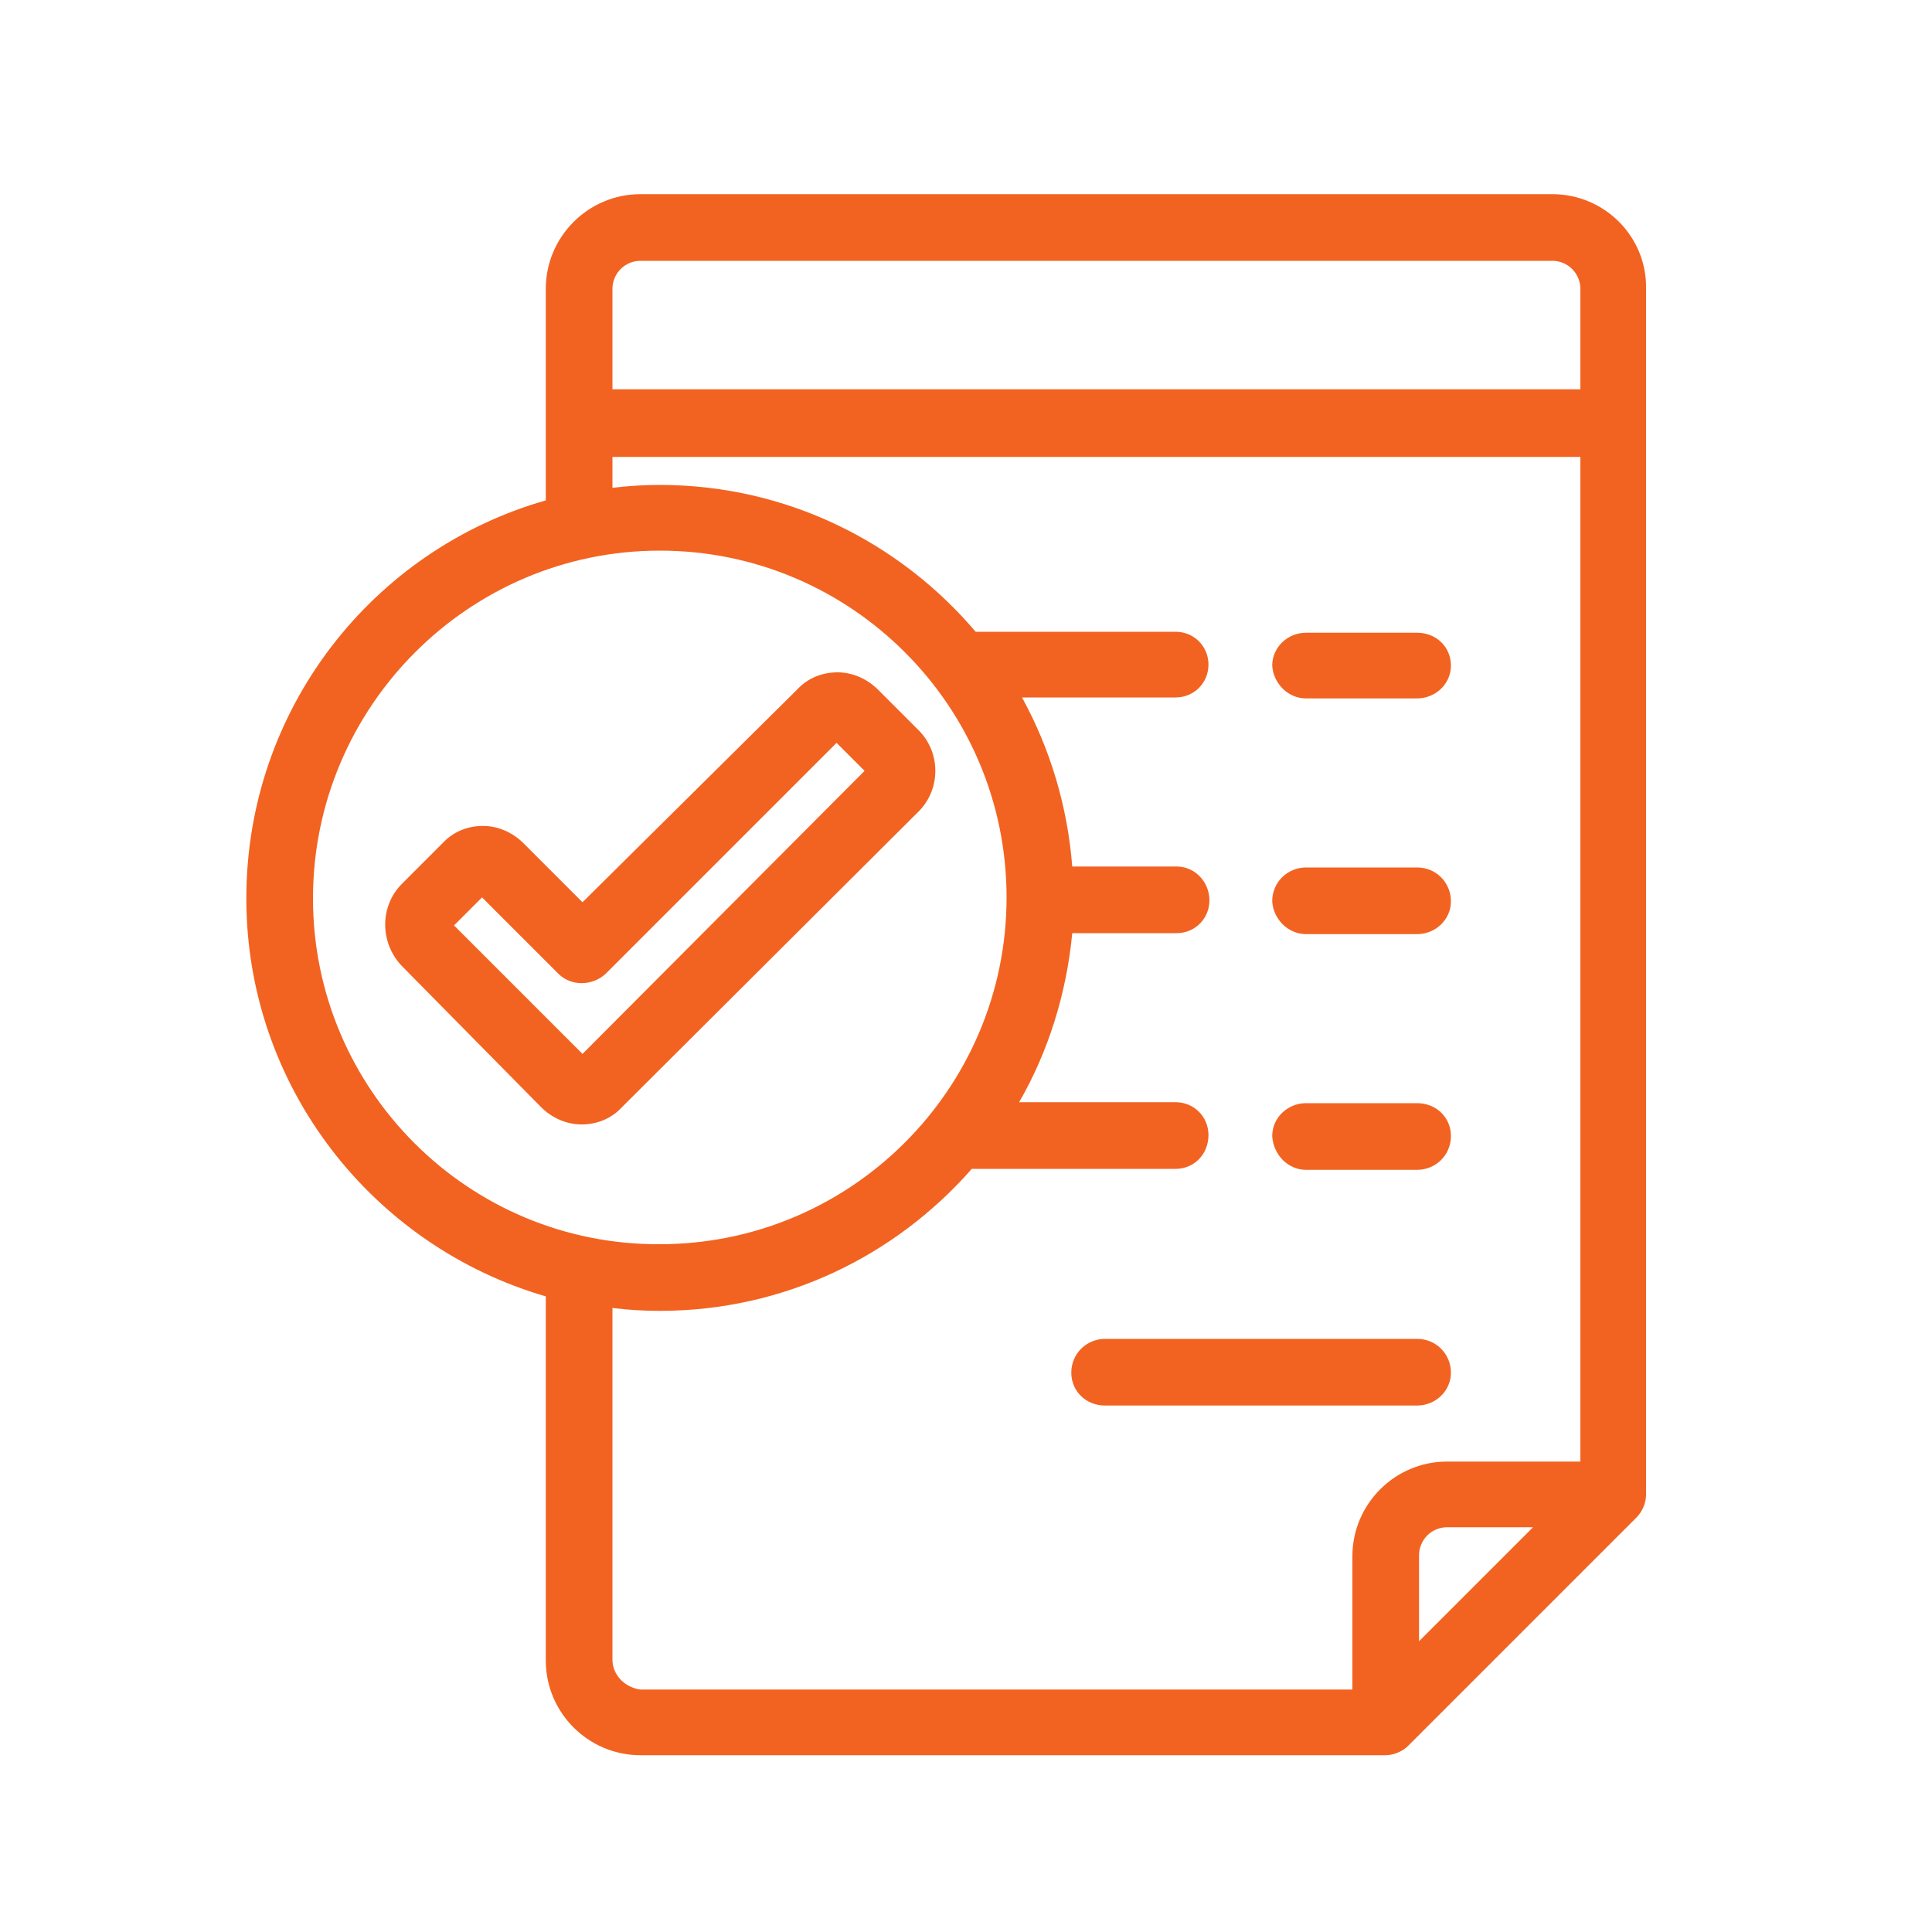 <?xml version="1.0" encoding="utf-8"?>
<!-- Generator: Adobe Illustrator 21.0.0, SVG Export Plug-In . SVG Version: 6.00 Build 0)  -->
<svg version="1.1" id="Layer_1" xmlns="http://www.w3.org/2000/svg" xmlns:xlink="http://www.w3.org/1999/xlink" x="0px" y="0px"
	 viewBox="0 0 200 200" style="enable-background:new 0 0 200 200;" xml:space="preserve">
<style type="text/css">
	.st0{fill:#F26321;}
	.st1{fill:#428BCA;}
</style>
<g>
	<g>
		<path class="st0" d="M160.7,20.1H66.3c-5.4,0-9.8,4.4-9.8,9.8v21.9c-17.9,5.1-31,21.6-31,41.2c0,19.5,13.1,36,31,41.2v37.7
			c0,5.4,4.4,9.8,9.8,9.8h77.1c0.9,0,1.8-0.4,2.4-1l23.6-23.6c0.6-0.6,1-1.5,1-2.4V29.9C170.5,24.5,166.1,20.1,160.7,20.1
			L160.7,20.1z M66.3,27h94.4c1.6,0,2.9,1.3,2.9,2.9v10.4H63.4V29.9C63.4,28.3,64.7,27,66.3,27L66.3,27z M32.4,93
			C32.4,73.2,48.5,57,68.3,57c19.8,0,35.9,16.1,35.9,35.9s-16.1,35.9-35.9,35.9C48.5,128.9,32.4,112.8,32.4,93L32.4,93z M63.4,171.8
			v-36.4c1.6,0.2,3.2,0.3,4.9,0.3c12.9,0,24.4-5.7,32.3-14.7h21.1c1.9,0,3.4-1.5,3.4-3.5c0-1.9-1.5-3.4-3.4-3.4h-16.2
			c3-5.2,4.9-11.2,5.5-17.5h10.8c1.9,0,3.4-1.5,3.4-3.4c0-1.9-1.5-3.5-3.4-3.5H111c-0.5-6.3-2.3-12.2-5.2-17.5h15.9
			c1.9,0,3.4-1.5,3.4-3.4c0-1.9-1.5-3.4-3.4-3.4H101c-7.9-9.3-19.6-15.2-32.7-15.2c-1.6,0-3.3,0.1-4.9,0.3v-3.2h100.2v104h-13.8
			c-5.4,0-9.8,4.4-9.8,9.8v13.8H66.3C64.7,174.7,63.4,173.4,63.4,171.8L63.4,171.8z M146.9,169.9v-8.9c0-1.6,1.3-2.9,2.9-2.9h8.9
			L146.9,169.9z M146.9,169.9"/>
		<path class="st0" d="M135.2,72.3h11.5c1.9,0,3.5-1.5,3.5-3.4c0-1.9-1.5-3.4-3.5-3.4h-11.5c-1.9,0-3.5,1.5-3.5,3.4
			C131.8,70.7,133.3,72.3,135.2,72.3L135.2,72.3z M135.2,72.3"/>
		<path class="st0" d="M135.2,96.7h11.5c1.9,0,3.5-1.5,3.5-3.4c0-1.9-1.5-3.5-3.5-3.5h-11.5c-1.9,0-3.5,1.5-3.5,3.5
			C131.8,95.1,133.3,96.7,135.2,96.7L135.2,96.7z M135.2,96.7"/>
		<path class="st0" d="M135.2,121.1h11.5c1.9,0,3.5-1.5,3.5-3.5c0-1.9-1.5-3.4-3.5-3.4h-11.5c-1.9,0-3.5,1.5-3.5,3.4
			C131.8,119.5,133.3,121.1,135.2,121.1L135.2,121.1z M135.2,121.1"/>
		<path class="st0" d="M146.7,145.5c1.9,0,3.5-1.5,3.5-3.4c0-1.9-1.5-3.5-3.5-3.5h-32.3c-1.9,0-3.5,1.5-3.5,3.5
			c0,1.9,1.5,3.4,3.5,3.4H146.7z M146.7,145.5"/>
		<path class="st0" d="M95.1,75.6l-4.2-4.2c-1.1-1.1-2.6-1.8-4.2-1.8c-1.6,0-3.1,0.6-4.2,1.8L60.3,93.4l-6.1-6.1
			c-1.1-1.1-2.6-1.8-4.2-1.8c-1.6,0-3.1,0.6-4.2,1.8l-4.2,4.2c-2.3,2.3-2.3,6.1,0,8.5L56,114.6c1.1,1.1,2.6,1.8,4.2,1.8
			c1.6,0,3.1-0.6,4.2-1.8L95.1,84C97.4,81.7,97.4,77.9,95.1,75.6L95.1,75.6z M60.3,109.1L47,95.8l2.9-2.9l7.9,7.9
			c1.3,1.3,3.5,1.3,4.9,0l23.9-23.9l2.9,2.9L60.3,109.1z M60.3,109.1"/>
	</g>
</g>
<g>
	<g>
		<path class="st1" d="M542.2,141.4h-10.3c-1.5,0-2.8,1.2-2.8,2.8c0,1.5,1.2,2.8,2.8,2.8h10.3c1.5,0,2.8-1.2,2.8-2.8
			C545,142.6,543.8,141.4,542.2,141.4z"/>
		<path class="st1" d="M603,111.8l-15-5.8l-7.7-7.7c-0.5-0.5-1.1-0.8-1.8-0.8v-6.1c3.6-3.9,6.2-8.7,7.2-14.2c0.6,0,1.3,0,1.9-0.2
			c3.7-0.8,6.3-4.2,6.3-8.1v-2c0-2.3-0.9-4.4-2.4-5.9c2.4-13.3,0.4-24.1-5.8-31.3c-6.1-7-15.8-10.3-28.2-9.7
			c-11.5,0.6-18.9,5.9-21.2,7.8c-1.3,0.2-3.5,0.6-5.7,1.9c-3.1,1.8-6.7,5.7-6.7,13.7c0,6.9,1.1,12.7,1.9,16
			c-2.7,1.3-4.5,4.2-4.5,7.4v2c0,3.9,2.7,7.4,6.3,8.1c0.6,0.1,1.3,0.2,1.9,0.2c1,5.5,3.6,10.4,7.2,14.2v6.1c-0.6,0-1.3,0.3-1.8,0.8
			l-7.7,7.7l-15,5.8c-1.3,0.5-2.5,1.2-3.7,1.9c-1.3,0.9-1.6,2.6-0.7,3.8c0.5,0.8,1.4,1.2,2.3,1.2c0.5,0,1.1-0.2,1.5-0.5
			c0.8-0.5,1.7-1,2.6-1.3l14-5.4l10.7,16c1.3,2,3.4,3.3,5.8,3.5c0.3,0,0.5,0,0.8,0c1.4,0,2.7-0.4,3.9-1l-2.3,51.9
			c-0.1,1.5,1.1,2.8,2.6,2.9c0,0,0.1,0,0.1,0c1.5,0,2.7-1.2,2.8-2.6l2.1-48.2h5.7l2.1,48.2c0.1,1.5,1.3,2.6,2.8,2.6c0,0,0.1,0,0.1,0
			c1.5-0.1,2.7-1.4,2.6-2.9l-2.3-51.9c1.2,0.7,2.5,1,3.9,1c0.3,0,0.5,0,0.8,0c2.4-0.2,4.5-1.5,5.8-3.5l10.7-16l14,5.4
			c2,0.8,3.6,2,5,3.5l-9.5,9.5c-3.4,3.4-5.3,8-5.3,12.9v39.3c0,1.5,1.2,2.8,2.8,2.8c1.5,0,2.8-1.2,2.8-2.8v-39.3
			c0-3.4,1.3-6.6,3.7-9l8.4-8.4c0.3,1.2,0.5,2.5,0.4,3.9l-2.1,52.7c-0.1,1.5,1.1,2.8,2.6,2.9c0,0,0.1,0,0.1,0c1.5,0,2.7-1.2,2.8-2.6
			l2.1-52.7C615,121.8,610.3,114.7,603,111.8z M557.7,114.7l-15.3-13.4V96c4.5,2.8,9.7,4.5,15.3,4.5s10.9-1.6,15.3-4.5v5.3
			L557.7,114.7z M529.5,71.7c-0.2,0-0.4,0-0.6,0c-1.1-0.2-1.9-1.4-1.9-2.7v-2c0-1.3,0.9-2.4,1.9-2.6c0.9-0.2,1.8,0.2,2.4,0.9
			c0.5,0.7,1.2,1.1,2,1.4c1.1,0.3,2.4,0.1,3.3-0.5c1.7-1.2,3.2-2.7,4.5-4.4c0.9-1.2,0.7-3-0.6-3.9c-1.2-0.9-3-0.7-3.9,0.6
			c-0.6,0.9-1.4,1.6-2.1,2.3c-0.9-0.7-1.9-1.3-3-1.6c-0.7-2.7-2-8.5-2-15.6c0-4.2,1.3-7.2,3.9-8.8c2-1.3,4.1-1.3,4.1-1.3
			c0.7,0,1.4-0.3,1.9-0.8c0.1-0.1,6.9-6.4,18.5-7c10.6-0.6,18.9,2.1,23.7,7.8c4.9,5.7,6.6,14.5,4.8,25.4c-0.7,0-1.5,0-2.4,0.2
			l-2.6-6.2c-0.5-1.3-1.9-2-3.2-1.6c-0.3,0.1-25.7,6.5-36.4-6.8c-1-1.2-2.7-1.4-3.9-0.4c-1.2,1-1.4,2.7-0.4,3.9
			c10.9,13.6,32.6,10.6,39.8,9.2l2,4.8c0.9,2.1,3.1,3.2,5.2,2.7c0.9-0.2,1.7-0.2,2.1-0.2c1.1,0.2,2,1.3,2,2.6v2
			c0,1.3-0.8,2.5-1.9,2.7c-0.2,0-0.4,0.1-0.6,0c-2.6-0.2-5.1,1.7-5.6,4.4C578.4,87,568.8,95,557.7,95s-20.6-7.9-22.7-18.9
			C534.6,73.5,532.1,71.5,529.5,71.7z M545.4,125.6c-0.4,0-1.2-0.2-1.8-1.1l-10.7-16.1l4.3-4.3l16.5,14.4l-6.4,6.4
			C546.6,125.6,545.8,125.6,545.4,125.6z M555.1,128.6l0.2-3.8l2.5-2.5l2.5,2.5l0.2,3.8L555.1,128.6L555.1,128.6z M571.8,124.5
			c-0.5,0.8-1.3,1-1.8,1.1c-0.4,0-1.2,0-1.9-0.7l-6.4-6.4l16.5-14.4l4.3,4.3L571.8,124.5z"/>
		<path class="st1" d="M513.8,126.3l-13.5-5.9l-7.4-7.4c-0.5-0.5-1.1-0.8-1.8-0.8v-4.3c6.3-4.1,10.9-10.7,12.4-18.6
			c0.7,0,1.5,0,2.2-0.2c3.5-0.8,6.1-4.2,6.1-8v-2c0-2.8-1.4-5.3-3.5-6.8c0.6-2.5,1-5.1,1-7.6c0-11.4-6.2-21.5-15.5-27.3
			c-0.1-9.5-8.2-17.3-18.3-17.3c-10,0-18.2,7.7-18.3,17.3c-9.3,5.8-15.5,15.9-15.5,27.3c0,2.6,0.3,5.1,0.9,7.6
			c-2.1,1.5-3.5,4-3.5,6.8v2c0,3.8,2.6,7.2,6.1,8c0.7,0.2,1.5,0.2,2.2,0.2c1.5,7.8,6.1,14.4,12.4,18.6v4.3c-0.6,0-1.3,0.3-1.8,0.8
			l-7.4,7.4l-13.5,5.9c-6.9,3-11.3,10-10.9,17.5l1.6,38.5c0.1,1.5,1.3,2.6,2.8,2.6c0,0,0.1,0,0.1,0c1.5-0.1,2.7-1.4,2.6-2.9
			l-1.6-38.5c-0.1-2.5,0.5-4.9,1.8-7l7.2,8.7c2.3,2.7,3.6,6.2,3.6,9.8v27c0,1.5,1.2,2.8,2.8,2.8c1.5,0,2.8-1.2,2.8-2.8v-27
			c0-4.9-1.7-9.6-4.8-13.3l-7.7-9.2c0.7-0.5,1.4-0.9,2.1-1.2l11.7-5.1l8.3,13.5c0.8,1.3,2.2,2.2,3.7,2.5c0.3,0,0.6,0.1,0.8,0.1
			c1.3,0,2.5-0.4,3.5-1.3l5.3-4.5v45.7c0,1.5,1.2,2.8,2.8,2.8c1.5,0,2.8-1.2,2.8-2.8v-45.7l5.3,4.5c1,0.8,2.2,1.3,3.5,1.3
			c0.3,0,0.6,0,0.8-0.1c1.5-0.2,2.9-1.1,3.7-2.5l8.3-13.5l11.7,5.1c0.7,0.3,1.4,0.7,2.1,1.2l-7.7,9.2c-3.1,3.7-4.8,8.5-4.8,13.3v27
			c0,1.5,1.2,2.8,2.8,2.8c1.5,0,2.8-1.2,2.8-2.8v-27c0-3.6,1.3-7.1,3.6-9.8l7.2-8.7c1.2,2.1,1.9,4.5,1.8,7l-1.6,38.5
			c-0.1,1.5,1.1,2.8,2.6,2.9c0,0,0.1,0,0.1,0c1.5,0,2.7-1.2,2.8-2.6l1.6-38.5C525.1,136.3,520.7,129.3,513.8,126.3z M475.5,25.6
			c5.9,0,10.8,3.7,12.3,8.8c-3.8-1.4-8-2.2-12.3-2.2c-4.3,0-8.5,0.8-12.3,2.2C464.7,29.3,469.6,25.6,475.5,25.6z M452.9,88.2
			c-0.5-2.7-2.9-4.6-5.6-4.4c-0.2,0-0.5,0-0.7-0.1c-1.1-0.2-1.8-1.4-1.8-2.7v-2c0-1.3,0.9-2.4,1.9-2.6c0.9-0.2,1.8,0.2,2.4,0.9
			c0.5,0.7,1.2,1.1,2,1.4c1.1,0.3,2.4,0.1,3.3-0.5c1.7-1.2,3.2-2.7,4.5-4.3c0.9-1.2,0.7-2.9-0.5-3.9c-1.2-0.9-2.9-0.7-3.9,0.5
			c-0.6,0.8-1.3,1.6-2.1,2.3c-1.2-1-2.6-1.6-4.2-1.8c-0.5-2.1-0.8-4.2-0.8-6.3c0-14.9,12.7-26.9,28.2-26.9
			c15.6,0,28.2,12.1,28.2,26.9c0,2.1-0.3,4.3-0.8,6.3c-0.7,0.1-1.5,0.2-2.1,0.4l-2.1-1.7c-1-0.9-2.4-1.3-3.7-1.2
			c-4.1,0.2-24.8,0.8-35.5-12c-1-1.2-2.7-1.3-3.9-0.3c-1.2,1-1.3,2.7-0.3,3.9c5.3,6.3,13,10.5,22.9,12.6c7.6,1.6,14.4,1.5,17,1.3
			l3.2,2.7c0.9,0.7,2.1,0.8,3.1,0.3c0.5-0.3,2-0.5,2.7-0.4c1.1,0.2,2,1.3,2,2.6v2c0,1.3-0.8,2.4-1.8,2.7c-0.2,0.1-0.5,0.1-0.7,0.1
			c-2.6-0.2-5.1,1.7-5.6,4.4c-2,10.9-11.5,18.9-22.7,18.9C464.4,107.1,454.9,99.1,452.9,88.2z M475.5,112.6c3.6,0,7-0.7,10.2-1.9
			v5.7l-10.2,10.2l-10.2-10.2v-5.7C468.5,111.9,472,112.6,475.5,112.6z M464.1,136.6l-8.3-13.5l4.3-4.3l11.4,11.4L464.1,136.6z
			 M487,136.6l-7.4-6.3l11.4-11.4l4.3,4.3L487,136.6z"/>
		<path class="st1" d="M465.2,153.6h-7.7c-1.5,0-2.8,1.2-2.8,2.8c0,1.5,1.2,2.8,2.8,2.8h7.7c1.5,0,2.8-1.2,2.8-2.8
			C467.9,154.8,466.7,153.6,465.2,153.6z"/>
	</g>
</g>
<g>
	<path class="st1" d="M1016.8,48.7H994c-0.1-0.5-0.4-1-0.7-1.3l-26-28.8c-0.6-0.6-1.4-1-2.3-1h-51.7c-7,0-12.8,5.7-12.8,12.8v18.4
		H878c-5.3,0-9.6,4.3-9.6,9.6v65.2c-6.5,3.6-10.5,10.4-10.5,17.8v30.2c0,1.7,1.4,3,3,3h31.3l-0.4,4.1c-0.1,1.1,0.4,2.2,1.4,2.8
		l5.4,3.6c1,0.7,2.4,0.7,3.4,0l5.3-3.6c0.9-0.6,1.4-1.7,1.3-2.8l-0.4-4.1h10.3l-1.4,5h-6.4c-1.7,0-3,1.4-3,3c0,1.7,1.4,3,3,3H984
		c1.7,0,3-1.4,3-3c0-1.7-1.4-3-3-3h-6.4l-4.8-17.5h44c5.3,0,9.6-4.3,9.6-9.6V58.2C1026.3,53,1022,48.7,1016.8,48.7z M1020.3,58.2
		v72.4h-26.2V54.8h22.7C1018.7,54.8,1020.3,56.3,1020.3,58.2z M924.8,174.5h13.4c1.7,0,3-1.4,3-3v-9.5h25.1l4.8,17.5h-47.8
		L924.8,174.5z M902.4,177.4l-2.1,1.4l-2.2-1.5l2.2-23L902.4,177.4z M898.7,131.8l-1.2-3.6l5.2,0l-1.2,3.6H898.7z M906.5,135.8
		l3.3-9.7c0.3-0.9,0.2-2-0.4-2.7c-0.6-0.8-1.5-1.3-2.5-1.3l-13.7,0c-1,0-1.9,0.5-2.5,1.3s-0.7,1.8-0.4,2.8l3.3,9.7
		c0.3,1,1.1,1.7,2.1,1.9L895,145l-8.1-22.1c-0.4-1.2-1.6-2-2.9-2h-5.8c-1.3,0-2.5,0.1-3.8,0.4v-63c0,0,0-0.1,0-0.1
		c0-1.9,1.6-3.4,3.5-3.4h22.7V73c-0.3,0-0.7,0-1,0c-10.7,0-19.5,8.8-19.5,19.5V99c0,10.7,8.8,19.4,19.5,19.4
		c10.7,0,19.5-8.7,19.5-19.4v-6.6c0-8-5-15.2-12.4-18.2v-44c0-3.7,3-6.7,6.7-6.7h48.7v18.8c0,4.3,3.5,7.9,7.9,7.9h17.8l0.2,0.2v80.1
		h-49.7c-1.2-2-2.7-3.7-4.5-5.2h41.5c1.7,0,3-1.4,3-3s-1.4-3-3-3h-55.9c-1.1,0-2.1,0.6-2.6,1.5h-0.5c-1.3,0-2.4,0.8-2.9,2l-7.9,21.9
		l-0.7-7.2C905.6,137.3,906.2,136.6,906.5,135.8z M913,99c0,7.4-6,13.4-13.4,13.4c-7.4,0-13.4-6-13.4-13.4v-6.6
		c0-7.4,6.1-13.4,13.4-13.4c7.4,0,13.4,6,13.4,13.4V99z M918.4,127h2.6c7.8,0,14.2,6.4,14.2,14.2v27.2h-27.5l-0.9-9.3L918.4,127z
		 M893.7,159.1l-0.9,9.3l-28.8,0v-27.2c0-7.8,6.4-14.2,14.2-14.2h3.7L893.7,159.1z M940.8,136.7h79.5v15.6c0,1.9-1.6,3.5-3.5,3.5
		h-75.5v-14.6C941.3,139.7,941.1,138.2,940.8,136.7z M968.1,42.4V28.5l14.2,15.8H970C969,44.2,968.1,43.4,968.1,42.4z"/>
	<path class="st1" d="M919.4,113.8h33.5c1.7,0,3-1.4,3-3c0-1.7-1.4-3-3-3h-33.5c-1.7,0-3,1.4-3,3
		C916.4,112.4,917.7,113.8,919.4,113.8z"/>
	<path class="st1" d="M947.5,87.7h-0.2c-4.1-0.1-7.4-3.4-7.4-7.5c0-1.7-1.4-3-3-3s-3,1.4-3,3c0,6.3,4.4,11.8,10.5,13.2V97
		c0,1.7,1.4,3,3,3c1.7,0,3-1.4,3-3v-3.6c6.6-1.5,11.1-7.7,10.5-14.5c-0.7-7-6.5-12.3-13.5-12.3c-4.1,0-7.5-3.4-7.5-7.5
		s3.4-7.5,7.5-7.5s7.5,3.4,7.5,7.5c0,1.7,1.4,3,3,3c1.7,0,3-1.4,3-3c0-6.3-4.4-11.8-10.5-13.2v-3.1c0-1.7-1.4-3-3-3
		c-1.7,0-3,1.4-3,3v3.1c-6.6,1.5-11.1,7.7-10.5,14.5c0.7,7,6.5,12.3,13.5,12.3c4.1,0,7.4,3.4,7.4,7.5
		C954.8,84.2,951.5,87.6,947.5,87.7z"/>
</g>
<g>
	<g>
		<path class="st1" d="M1306.9,186c-0.9,0-1.8-0.2-2.7-0.5l-9.4-3.9c-3.2-1.3-5-4.9-4.2-8.2c0.5-2,1-4,1.6-6.1
			c-2.9-2.3-5.5-4.9-7.8-7.8c-2,0.5-4.1,1.1-6.1,1.6c-3.4,0.8-6.9-1-8.2-4.2l-3.9-9.4c-1.3-3.2-0.1-7,2.9-8.8
			c1.8-1.1,3.6-2.1,5.4-3.2c-0.4-3.6-0.4-7.3,0-11c-1.8-1.1-3.6-2.1-5.4-3.2c-3-1.8-4.2-5.6-2.9-8.8l3.9-9.4c1.3-3.2,4.9-5,8.2-4.2
			c2,0.5,4,1,6.1,1.6c2.3-2.9,4.9-5.5,7.8-7.8c-0.5-2-1.1-4.1-1.6-6.1c-0.8-3.4,1-6.9,4.2-8.2l9.4-3.9c3.2-1.3,7-0.1,8.8,2.9
			c1.1,1.8,2.1,3.6,3.2,5.4c3.6-0.4,7.3-0.4,11,0c1.1-1.8,2.1-3.6,3.2-5.4c1.8-3,5.6-4.2,8.8-2.9l9.4,3.9c3.2,1.3,5,4.9,4.2,8.2
			c-0.5,2-1,4-1.6,6.1c2.9,2.3,5.5,4.9,7.8,7.8c2-0.5,4.1-1.1,6.1-1.6c3.4-0.8,6.9,1,8.2,4.2l3.9,9.4l0,0c1.3,3.2,0.1,7-2.9,8.8
			c-1.8,1.1-3.6,2.1-5.4,3.2c0.4,3.6,0.4,7.3,0,11c1.8,1.1,3.6,2.1,5.4,3.2c3,1.8,4.2,5.6,2.9,8.8l-3.9,9.4c-1.3,3.2-4.9,5-8.2,4.2
			c-2-0.5-4-1-6.1-1.6c-2.3,2.9-4.9,5.5-7.8,7.8c0.5,2,1.1,4.1,1.6,6.1c0.8,3.4-1,6.9-4.2,8.2l-9.4,3.9c-3.2,1.3-7,0.1-8.8-2.9
			c-1.1-1.8-2.1-3.6-3.2-5.4c-3.6,0.4-7.3,0.4-11,0c-1.1,1.8-2.1,3.7-3.2,5.4C1311.7,184.8,1309.4,186,1306.9,186z M1298.2,174.8
			l8.6,3.6c1-1.7,2-3.4,3.1-5.2c1.4-2.5,4.2-3.8,7-3.5c3.2,0.4,6.5,0.4,9.8,0c2.8-0.3,5.6,1,7,3.5c1,1.7,2,3.5,3.1,5.2l8.6-3.6
			c-0.5-1.9-1-3.9-1.5-5.8c-0.7-2.8,0.2-5.7,2.5-7.4c2.6-2,4.9-4.3,6.9-6.9c1.7-2.2,4.7-3.2,7.4-2.5c1.9,0.5,3.9,1,5.8,1.5l3.6-8.6
			c-1.7-1-3.5-2-5.2-3.1c-2.5-1.4-3.8-4.2-3.5-7c0.4-3.2,0.4-6.5,0-9.8c-0.4-2.8,1-5.6,3.5-7c1.8-1,3.5-2,5.2-3.1l-3.6-8.6
			c-1.9,0.5-3.9,1-5.8,1.5c-2.8,0.7-5.7-0.2-7.4-2.5c-2-2.6-4.3-4.9-6.9-6.9c-2.2-1.7-3.2-4.7-2.5-7.4c0.5-2,1-3.9,1.5-5.8l-8.6-3.6
			c-1,1.7-2,3.4-3.1,5.2c-1.4,2.5-4.2,3.9-7,3.5c-3.2-0.4-6.5-0.4-9.8,0c-2.8,0.4-5.6-1-7-3.5c-1-1.8-2-3.5-3.1-5.2l-8.6,3.6
			c0.5,1.9,1,3.9,1.5,5.8c0.7,2.8-0.2,5.7-2.5,7.4c-2.6,2-4.9,4.3-6.9,6.9c-1.7,2.2-4.7,3.2-7.4,2.5c-2-0.5-3.9-1-5.8-1.5l-3.6,8.6
			c1.7,1,3.4,2,5.2,3.1c2.5,1.4,3.8,4.2,3.5,7c-0.4,3.2-0.4,6.5,0,9.8c0.4,2.8-1,5.6-3.5,7c-1.7,1-3.5,2-5.2,3.1l3.6,8.6
			c1.9-0.5,3.9-1,5.8-1.5c2.8-0.7,5.7,0.2,7.4,2.5c2,2.6,4.3,4.9,6.9,6.9c2.2,1.7,3.2,4.7,2.5,7.4
			C1299.2,170.9,1298.6,172.9,1298.2,174.8z"/>
		<path class="st1" d="M1321.7,155.9c-3.3,0-6.7-0.7-9.8-2c-6.4-2.6-11.3-7.6-13.9-13.9c-5.4-13.1,0.8-28.2,13.9-33.6
			c13.1-5.4,28.2,0.8,33.6,13.9l0,0c5.4,13.1-0.8,28.2-13.9,33.6C1328.4,155.2,1325,155.9,1321.7,155.9z M1321.7,111.9
			c-2.3,0-4.7,0.4-6.9,1.4c-9.3,3.8-13.7,14.5-9.8,23.8c1.9,4.5,5.4,8,9.8,9.8c4.5,1.9,9.4,1.9,13.9,0c9.3-3.8,13.7-14.5,9.8-23.8
			C1335.6,116.2,1328.8,111.9,1321.7,111.9z"/>
		<path class="st1" d="M1395.3,103h-7.4c-2.9,0-5.5-2.2-5.9-5.1c-0.2-1.3-0.4-2.6-0.6-4c-2.3-0.7-4.5-1.6-6.5-2.7
			c-1.1,0.8-2.2,1.6-3.2,2.4c-2.4,1.7-5.7,1.5-7.8-0.6l-5.2-5.2c-2.1-2.1-2.3-5.4-0.6-7.8c0.8-1.1,1.6-2.1,2.4-3.2
			c-1.1-2.1-2-4.3-2.7-6.5c-1.3-0.2-2.7-0.4-4-0.6c-2.9-0.4-5.1-3-5.1-5.9v-7.4c0-2.9,2.2-5.5,5.1-5.9c1.3-0.2,2.6-0.4,4-0.6
			c0.7-2.3,1.6-4.5,2.7-6.5c-0.8-1.1-1.6-2.2-2.4-3.2c-1.7-2.4-1.5-5.7,0.6-7.8l5.2-5.2c2.1-2.1,5.4-2.3,7.8-0.6
			c1.1,0.8,2.1,1.6,3.2,2.4c2.1-1.1,4.3-2,6.5-2.7c0.2-1.3,0.4-2.7,0.6-4c0.4-2.9,3-5.1,5.9-5.1h7.4c2.9,0,5.5,2.2,5.9,5.1
			c0.2,1.3,0.4,2.6,0.6,4c2.3,0.7,4.5,1.6,6.5,2.7c1.1-0.8,2.2-1.6,3.2-2.4c2.4-1.7,5.7-1.5,7.8,0.6l5.2,5.2
			c2.1,2.1,2.3,5.4,0.6,7.8c-0.8,1.1-1.6,2.1-2.4,3.2c1.1,2.1,2,4.3,2.7,6.5c1.3,0.2,2.7,0.4,4,0.6c2.9,0.4,5.1,3,5.1,5.9v7.4
			c0,2.9-2.2,5.5-5.1,5.9c-1.3,0.2-2.6,0.4-4,0.6c-0.7,2.3-1.6,4.5-2.7,6.5c0.8,1.1,1.6,2.2,2.4,3.2c1.7,2.4,1.5,5.7-0.6,7.8
			l-5.2,5.2c-2.1,2.1-5.4,2.3-7.8,0.6c-1.1-0.8-2.1-1.6-3.2-2.4c-2.1,1.1-4.3,2-6.5,2.7c-0.2,1.3-0.4,2.7-0.6,4
			C1400.8,100.8,1398.3,103,1395.3,103z M1389,95.8h5.3c0.2-1.2,0.3-2.4,0.5-3.6c0.3-2.4,2-4.4,4.3-5c2.2-0.6,4.4-1.5,6.4-2.6
			c2.1-1.2,4.7-1,6.6,0.5c1,0.7,1.9,1.5,2.9,2.2l3.8-3.8c-0.7-1-1.5-1.9-2.2-2.9c-1.5-1.9-1.7-4.5-0.5-6.6c1.1-2,2-4.1,2.6-6.4
			c0.6-2.3,2.6-4,5-4.3c1.2-0.2,2.4-0.3,3.6-0.5v-5.3c-1.2-0.2-2.4-0.3-3.6-0.5c-2.4-0.3-4.4-2-5-4.3c-0.6-2.2-1.5-4.4-2.6-6.4
			c-1.2-2.1-1-4.7,0.5-6.6c0.7-1,1.5-1.9,2.2-2.9L1415,33c-1,0.7-1.9,1.5-2.9,2.2c-1.9,1.5-4.5,1.7-6.6,0.5c-2-1.1-4.1-2-6.4-2.6
			c-2.3-0.6-4-2.6-4.3-5c-0.2-1.2-0.3-2.4-0.5-3.6h-5.3c-0.2,1.2-0.3,2.4-0.5,3.6c-0.3,2.4-2,4.4-4.3,5c-2.2,0.6-4.4,1.5-6.4,2.6
			c-2.1,1.2-4.7,1-6.6-0.5c-1-0.7-1.9-1.5-2.9-2.2l-3.8,3.8c0.7,1,1.5,1.9,2.2,2.9c1.5,1.9,1.7,4.5,0.5,6.6c-1.1,2-2,4.1-2.6,6.4
			c-0.6,2.3-2.6,4-5,4.3c-1.2,0.2-2.4,0.3-3.6,0.5v5.3c1.2,0.2,2.4,0.3,3.6,0.5c2.4,0.3,4.4,2,5,4.3c0.6,2.2,1.5,4.4,2.6,6.4
			c1.2,2.1,1,4.7-0.5,6.6c-0.7,1-1.5,1.9-2.2,2.9l3.8,3.8c1-0.7,1.9-1.5,2.9-2.2c1.9-1.5,4.5-1.7,6.6-0.5c2,1.1,4.1,2,6.4,2.6
			c2.3,0.6,4,2.6,4.3,5C1388.7,93.5,1388.8,94.7,1389,95.8z"/>
		<path class="st1" d="M1391.7,75.4c-8.4,0-15.3-6.9-15.3-15.3c0-8.4,6.9-15.3,15.3-15.3s15.3,6.9,15.3,15.3
			C1407,68.6,1400.1,75.4,1391.7,75.4z M1391.7,51.7c-4.7,0-8.5,3.8-8.5,8.5s3.8,8.5,8.5,8.5s8.5-3.8,8.5-8.5
			C1400.2,55.5,1396.3,51.7,1391.7,51.7z"/>
	</g>
</g>
</svg>
